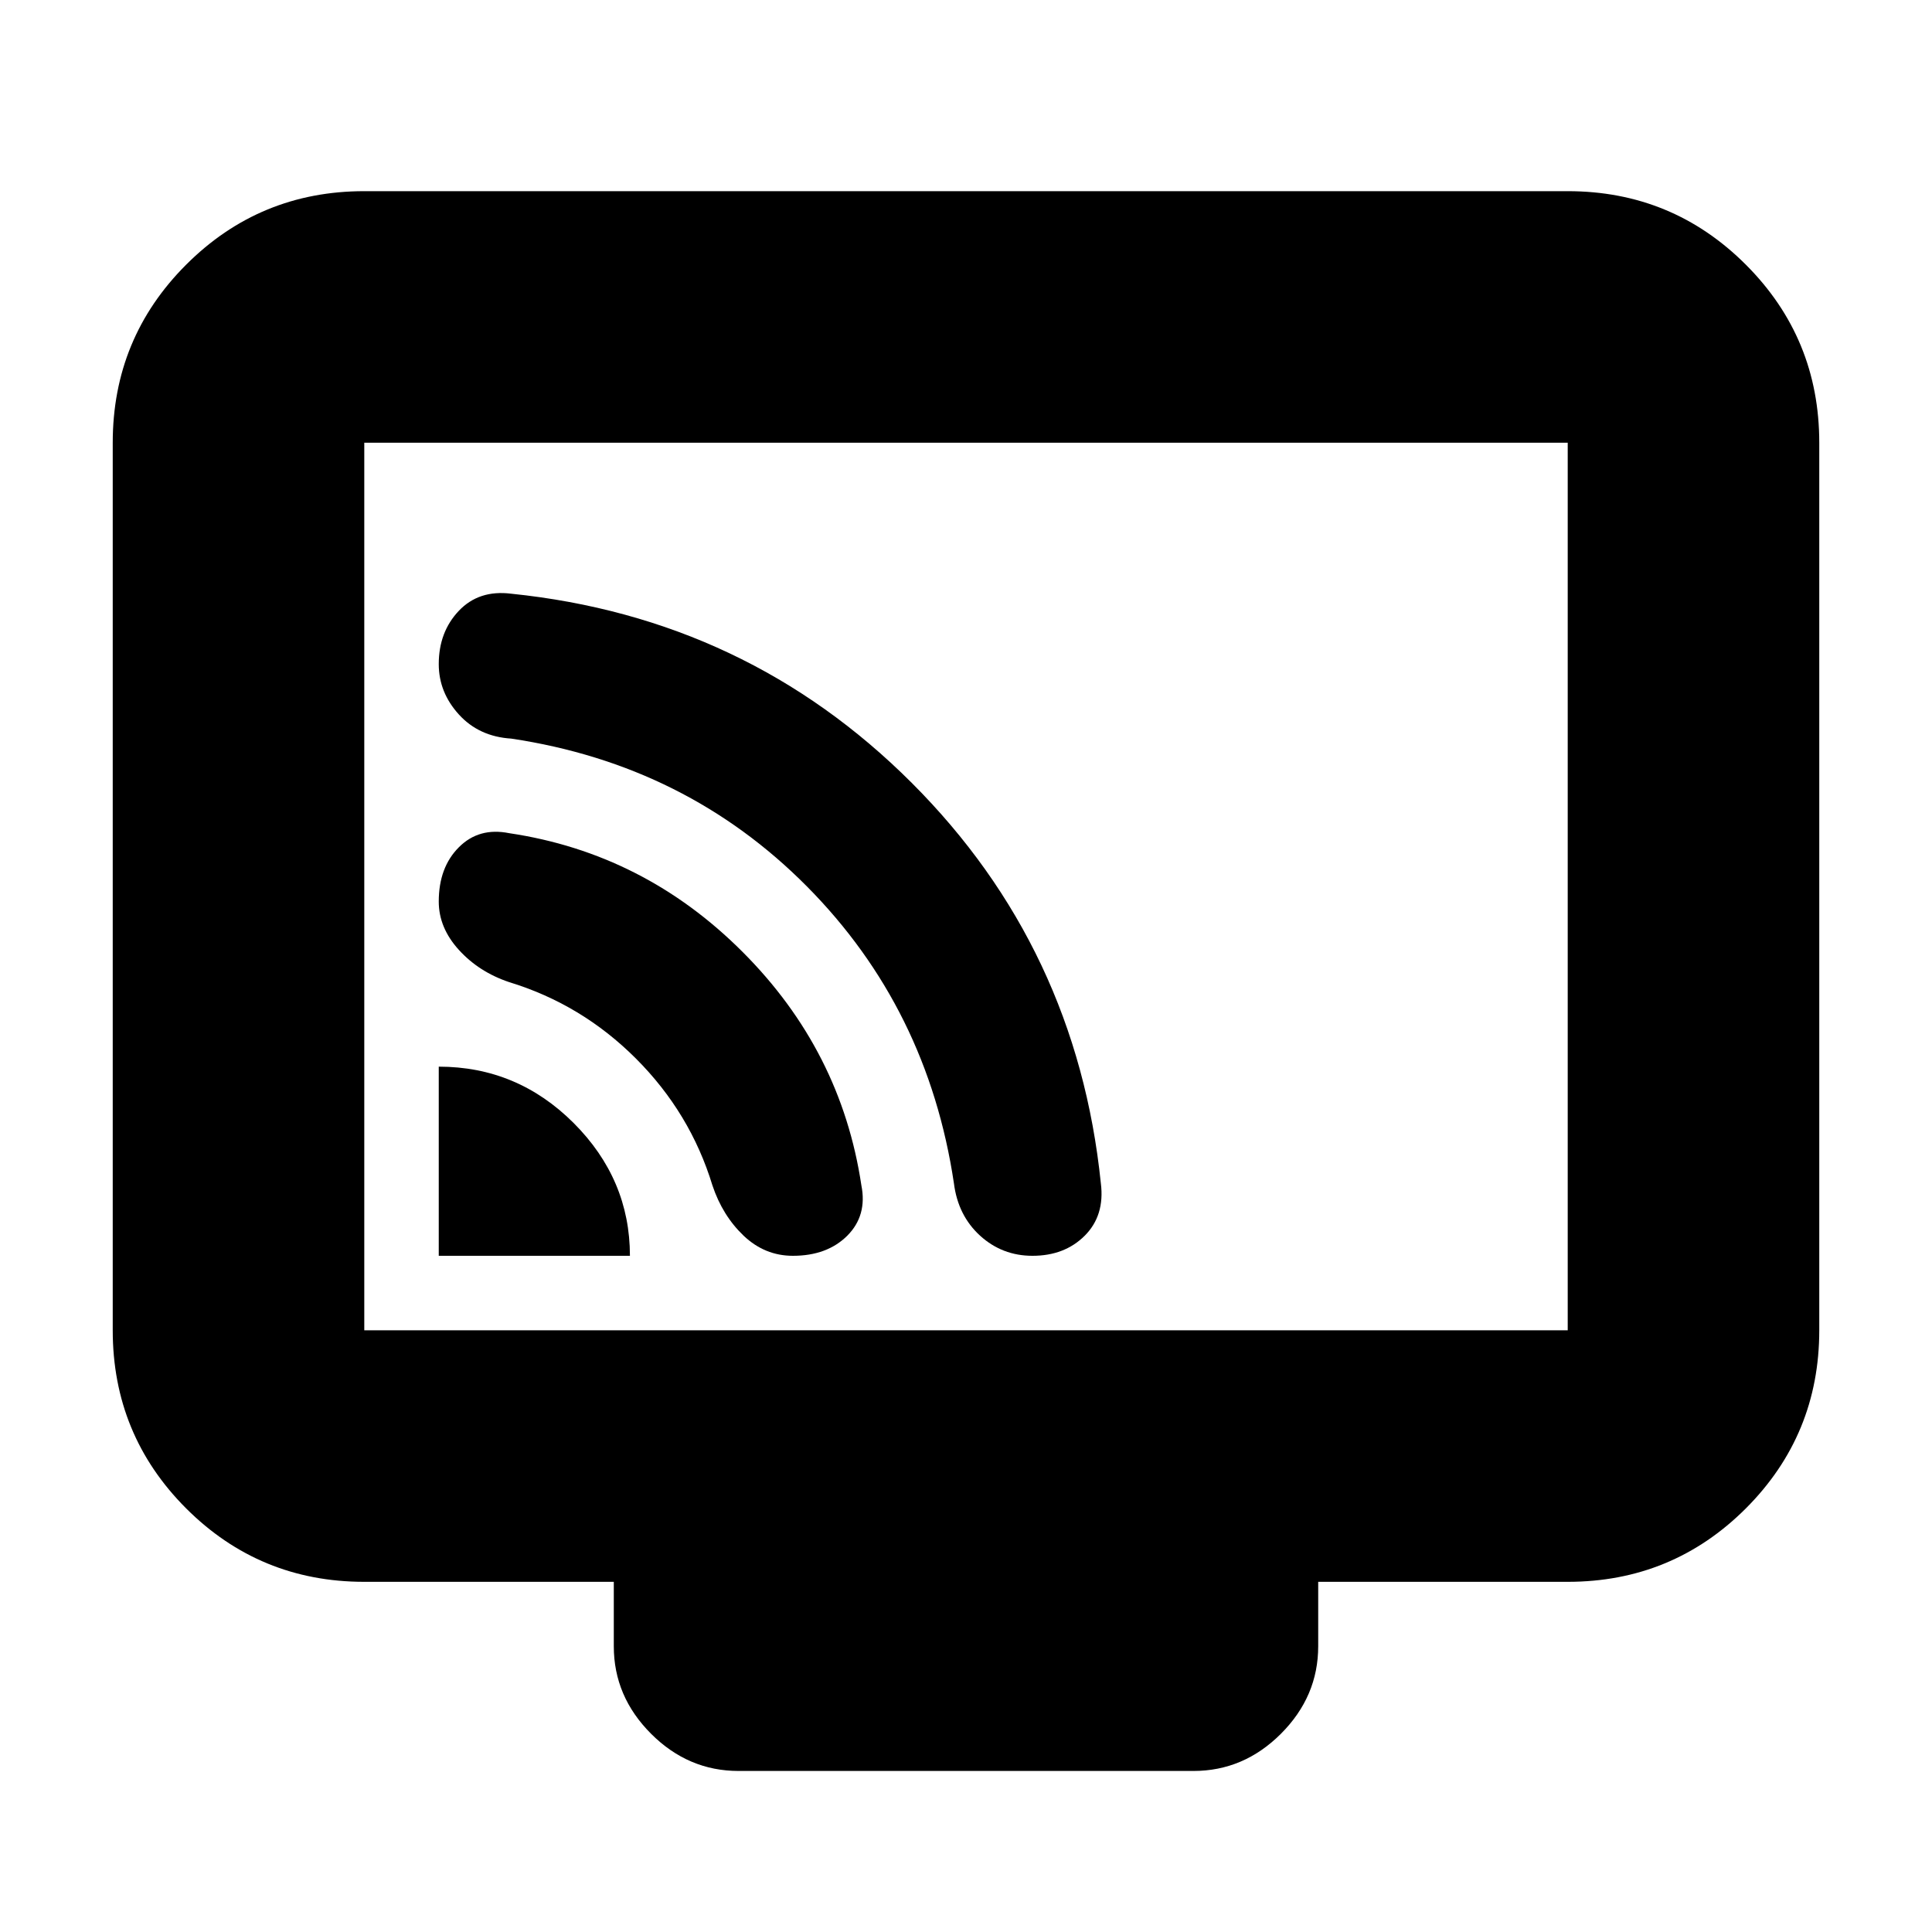 <svg xmlns="http://www.w3.org/2000/svg" height="20" width="20"><path d="M4.542 13h1.979q0-.792-.583-1.375-.584-.583-1.396-.583Zm3.666 0q.354 0 .563-.208.208-.209.146-.521-.209-1.396-1.23-2.417-1.02-1.021-2.416-1.229-.313-.063-.521.146-.208.208-.208.562 0 .271.208.5.208.229.521.334.75.229 1.312.791.563.563.792 1.313.104.312.323.521.219.208.51.208Zm2.48 0q.333 0 .541-.208.209-.209.167-.542-.25-2.438-1.958-4.146-1.709-1.708-4.146-1.958-.334-.042-.542.177-.208.219-.208.552 0 .292.208.521.208.229.542.25 1.812.271 3.062 1.531 1.25 1.261 1.521 3.073.042.333.271.542.229.208.542.208Zm-3.042 5.333q-.521 0-.906-.385-.386-.386-.386-.906v-.667H3.771q-1.083 0-1.844-.76-.76-.761-.76-1.844V4.583q0-1.083.76-1.843.761-.761 1.844-.761h12.458q1.083 0 1.844.761.76.76.76 1.843v9.188q0 1.083-.76 1.844-.761.76-1.844.76h-2.583v.667q0 .52-.386.906-.385.385-.906.385Zm-3.875-4.562h12.458V4.583H3.771v9.188Zm0 0V4.583v9.188Z"/></svg>